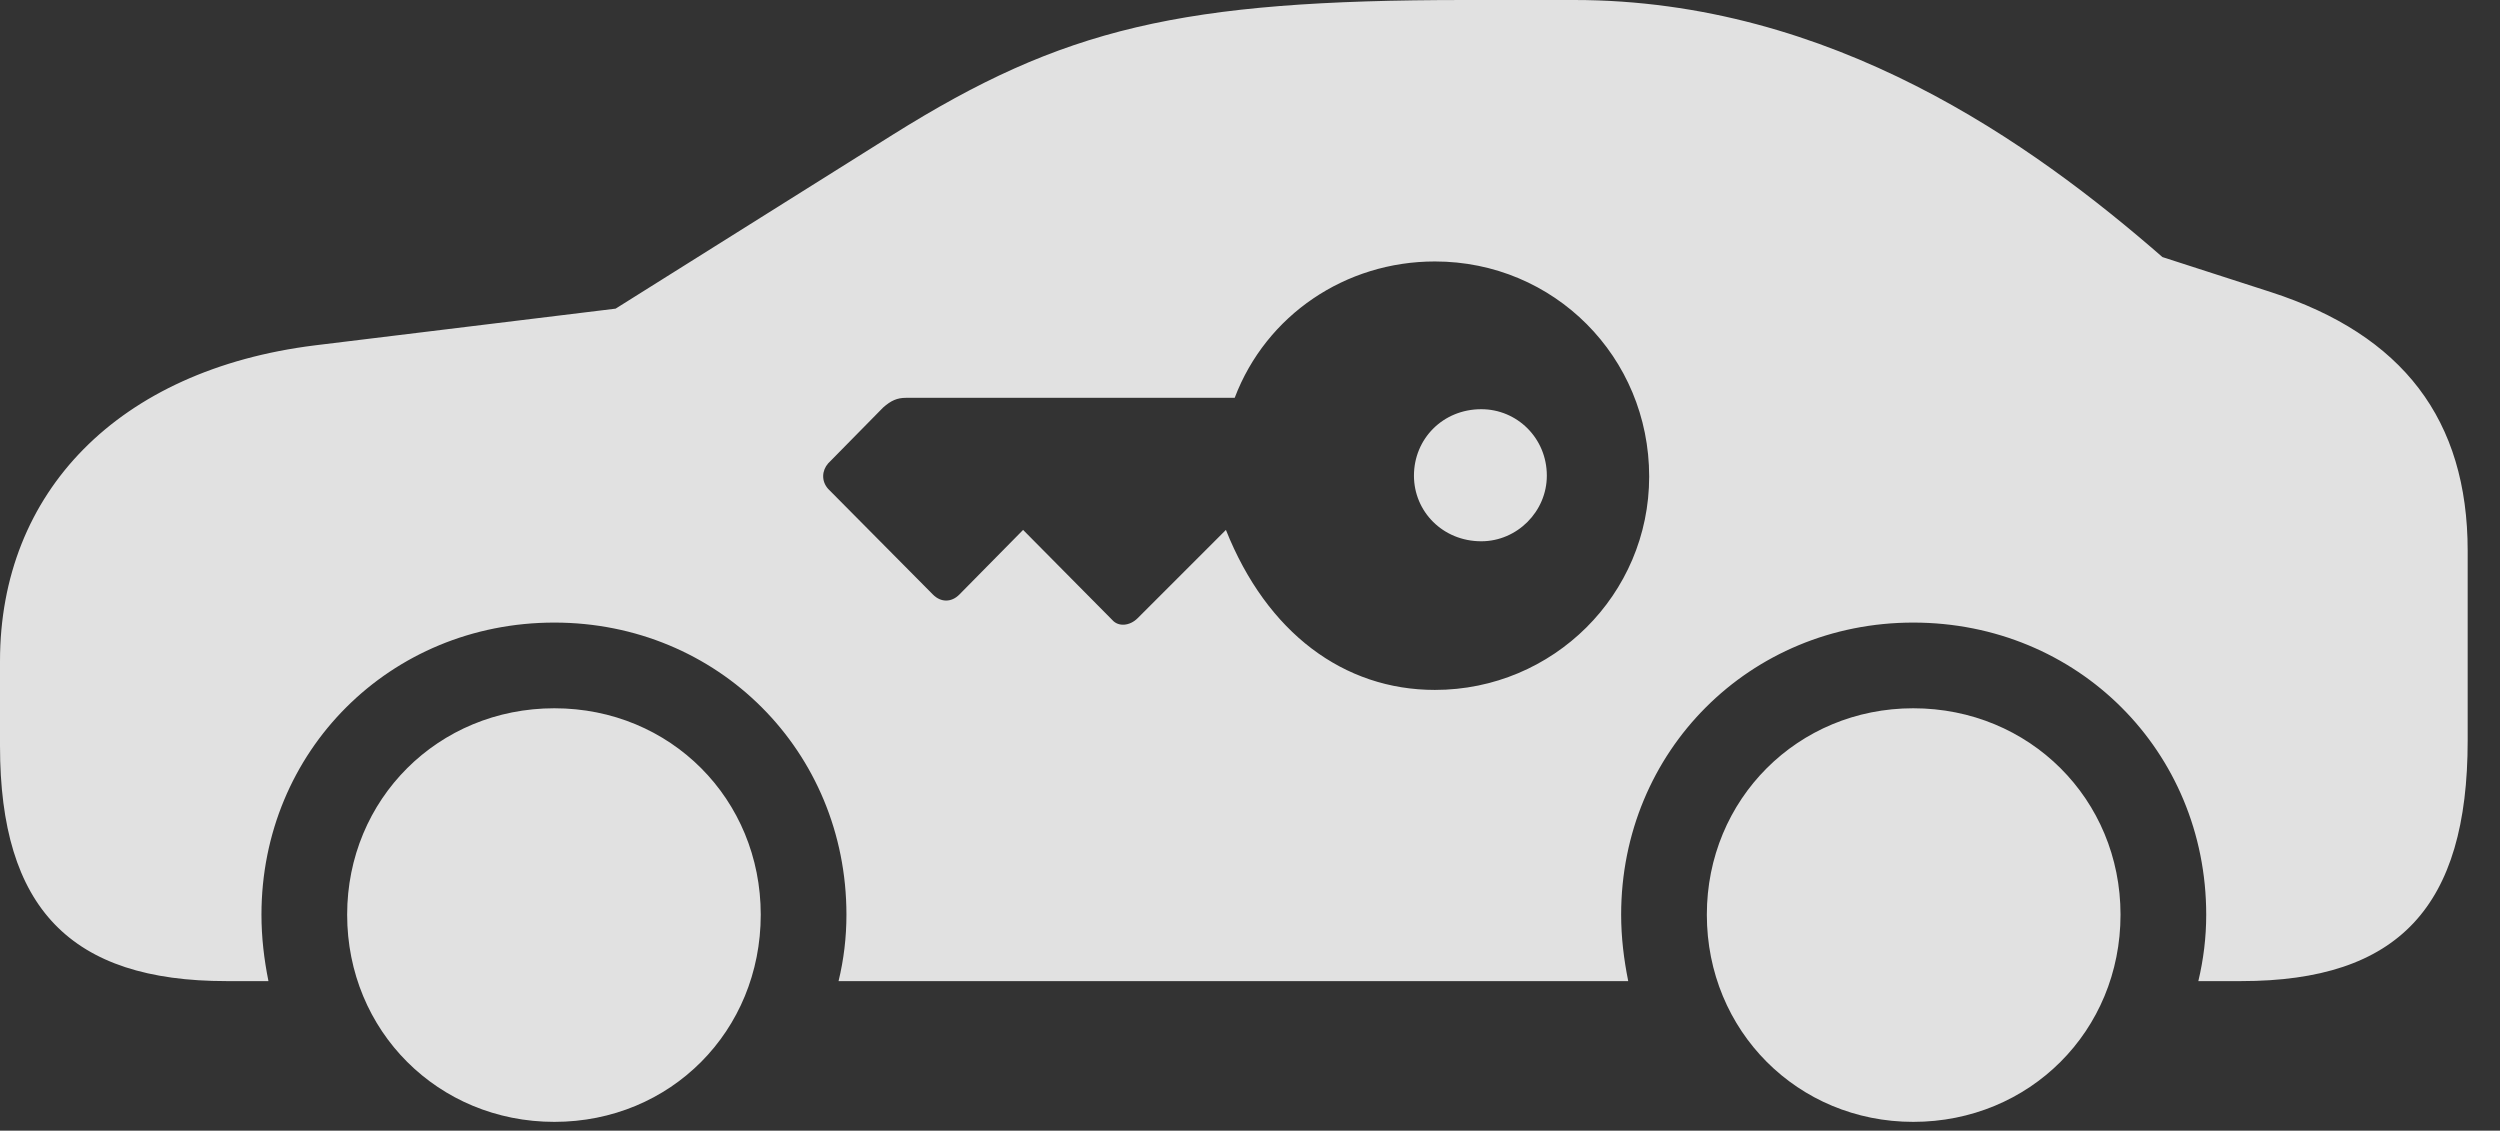 <?xml version="1.0" encoding="UTF-8"?>
<!--Generator: Apple Native CoreSVG 341-->
<!DOCTYPE svg
PUBLIC "-//W3C//DTD SVG 1.1//EN"
       "http://www.w3.org/Graphics/SVG/1.1/DTD/svg11.dtd">
<svg version="1.1" xmlns="http://www.w3.org/2000/svg" xmlns:xlink="http://www.w3.org/1999/xlink" viewBox="0 0 27.92 12.627">
 <rect x="0" y="0" width="27.92" height="12.627" fill="#333333" stroke="none"/>
 <g>
  <rect height="12.627" opacity="0" width="27.92" x="0" y="0"/>
  <path d="M8.496 10.215C8.496 11.514 7.49 12.529 6.191 12.529C4.893 12.529 3.877 11.514 3.877 10.215C3.877 8.926 4.893 7.91 6.191 7.91C7.49 7.91 8.496 8.926 8.496 10.215ZM23.682 10.215C23.682 11.514 22.666 12.529 21.367 12.529C20.078 12.529 19.062 11.514 19.062 10.215C19.062 8.926 20.078 7.91 21.367 7.91C22.666 7.91 23.682 8.926 23.682 10.215ZM24.15 2.871L25.361 3.262C26.836 3.74 27.559 4.688 27.559 6.152L27.559 8.271C27.559 10.127 26.787 10.957 25.029 10.957L24.551 10.957C24.609 10.713 24.639 10.469 24.639 10.215C24.639 8.389 23.203 6.953 21.367 6.953C19.541 6.953 18.105 8.389 18.105 10.215C18.105 10.469 18.135 10.713 18.184 10.957L9.365 10.957C9.424 10.713 9.453 10.469 9.453 10.215C9.453 8.389 8.018 6.953 6.191 6.953C4.355 6.953 2.92 8.389 2.92 10.215C2.92 10.469 2.949 10.713 2.998 10.957L2.529 10.957C0.791 10.957 0 10.146 0 8.33L0 7.383C0 5.498 1.318 4.131 3.516 3.857L6.875 3.447L9.971 1.504C11.875 0.312 13.184 0 16.367 0L17.578 0C20.459 0 22.695 1.602 24.15 2.871ZM13.789 4.443L10.117 4.443C10.02 4.443 9.951 4.473 9.863 4.551L9.248 5.176C9.18 5.254 9.17 5.371 9.248 5.459L10.42 6.641C10.508 6.729 10.625 6.729 10.713 6.641L11.426 5.918L12.422 6.924C12.49 7.002 12.617 6.992 12.705 6.904L13.691 5.918C14.15 7.07 15.01 7.705 16.025 7.705C17.344 7.705 18.418 6.641 18.418 5.322C18.418 3.984 17.354 2.92 16.025 2.92C15.029 2.92 14.141 3.516 13.789 4.443ZM17.275 5.312C17.275 5.713 16.943 6.045 16.543 6.045C16.113 6.045 15.791 5.713 15.791 5.312C15.791 4.902 16.113 4.57 16.543 4.57C16.943 4.57 17.275 4.893 17.275 5.312Z" fill="white" fill-opacity="0.85"/>
 </g>
</svg>
